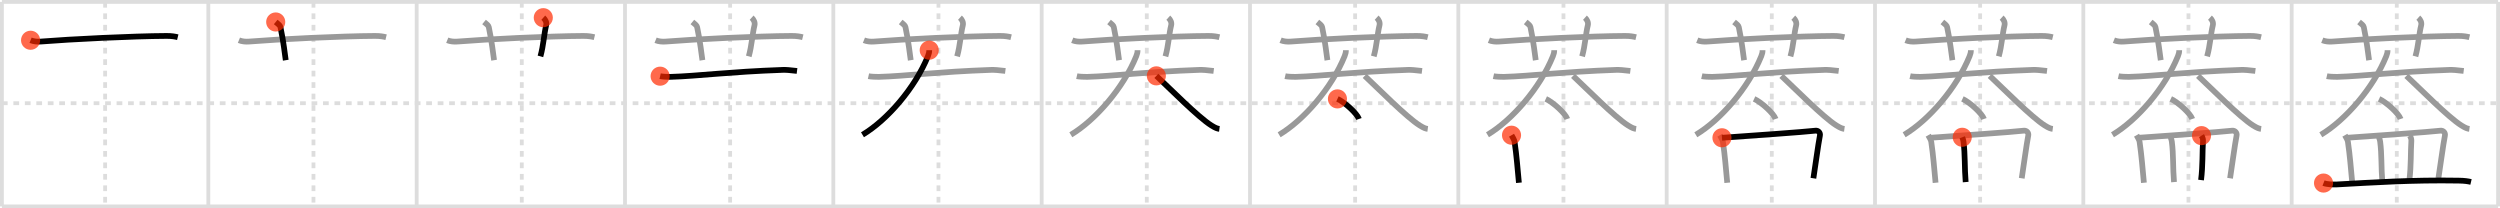 <svg width="1308px" height="109px" viewBox="0 0 1308 109" xmlns="http://www.w3.org/2000/svg" xmlns:xlink="http://www.w3.org/1999/xlink" xml:space="preserve" version="1.1"  baseProfile="full">
<line x1="1" y1="1" x2="1307" y2="1" style="stroke:#ddd;stroke-width:2" />
<line x1="1" y1="1" x2="1" y2="108" style="stroke:#ddd;stroke-width:2" />
<line x1="1" y1="108" x2="1307" y2="108" style="stroke:#ddd;stroke-width:2" />
<line x1="1307" y1="1" x2="1307" y2="108" style="stroke:#ddd;stroke-width:2" />
<line x1="109" y1="1" x2="109" y2="108" style="stroke:#ddd;stroke-width:2" />
<line x1="218" y1="1" x2="218" y2="108" style="stroke:#ddd;stroke-width:2" />
<line x1="327" y1="1" x2="327" y2="108" style="stroke:#ddd;stroke-width:2" />
<line x1="436" y1="1" x2="436" y2="108" style="stroke:#ddd;stroke-width:2" />
<line x1="545" y1="1" x2="545" y2="108" style="stroke:#ddd;stroke-width:2" />
<line x1="654" y1="1" x2="654" y2="108" style="stroke:#ddd;stroke-width:2" />
<line x1="763" y1="1" x2="763" y2="108" style="stroke:#ddd;stroke-width:2" />
<line x1="872" y1="1" x2="872" y2="108" style="stroke:#ddd;stroke-width:2" />
<line x1="981" y1="1" x2="981" y2="108" style="stroke:#ddd;stroke-width:2" />
<line x1="1090" y1="1" x2="1090" y2="108" style="stroke:#ddd;stroke-width:2" />
<line x1="1199" y1="1" x2="1199" y2="108" style="stroke:#ddd;stroke-width:2" />
<line x1="1" y1="54" x2="1307" y2="54" style="stroke:#ddd;stroke-width:2;stroke-dasharray:3 3" />
<line x1="55" y1="1" x2="55" y2="108" style="stroke:#ddd;stroke-width:2;stroke-dasharray:3 3" />
<line x1="164" y1="1" x2="164" y2="108" style="stroke:#ddd;stroke-width:2;stroke-dasharray:3 3" />
<line x1="273" y1="1" x2="273" y2="108" style="stroke:#ddd;stroke-width:2;stroke-dasharray:3 3" />
<line x1="382" y1="1" x2="382" y2="108" style="stroke:#ddd;stroke-width:2;stroke-dasharray:3 3" />
<line x1="491" y1="1" x2="491" y2="108" style="stroke:#ddd;stroke-width:2;stroke-dasharray:3 3" />
<line x1="600" y1="1" x2="600" y2="108" style="stroke:#ddd;stroke-width:2;stroke-dasharray:3 3" />
<line x1="709" y1="1" x2="709" y2="108" style="stroke:#ddd;stroke-width:2;stroke-dasharray:3 3" />
<line x1="818" y1="1" x2="818" y2="108" style="stroke:#ddd;stroke-width:2;stroke-dasharray:3 3" />
<line x1="927" y1="1" x2="927" y2="108" style="stroke:#ddd;stroke-width:2;stroke-dasharray:3 3" />
<line x1="1036" y1="1" x2="1036" y2="108" style="stroke:#ddd;stroke-width:2;stroke-dasharray:3 3" />
<line x1="1145" y1="1" x2="1145" y2="108" style="stroke:#ddd;stroke-width:2;stroke-dasharray:3 3" />
<line x1="1254" y1="1" x2="1254" y2="108" style="stroke:#ddd;stroke-width:2;stroke-dasharray:3 3" />
<path d="M16.0,21.06c1.68,0.68,3.64,0.82,5.33,0.68c15.47-1.25,47.96-2.85,65.78-2.94c2.8-0.02,4.49,0.33,5.89,0.67" style="fill:none;stroke:black;stroke-width:3" />
<circle cx="16.0" cy="21.06" r="5" stroke-width="0" fill="#FF2A00" opacity="0.7" />
<path d="M125.0,21.06c1.68,0.68,3.64,0.82,5.33,0.68c15.47-1.25,47.96-2.85,65.78-2.94c2.8-0.02,4.49,0.33,5.89,0.67" style="fill:none;stroke:#999;stroke-width:3" />
<path d="M144.25,11.5c1.75,1.43,2.31,1.87,2.5,2.75C148.5,22.5,149.0,28.5,149.5,31.5" style="fill:none;stroke:black;stroke-width:3" />
<circle cx="144.25" cy="11.5" r="5" stroke-width="0" fill="#FF2A00" opacity="0.7" />
<path d="M234.0,21.06c1.68,0.68,3.64,0.82,5.33,0.68c15.47-1.25,47.96-2.85,65.78-2.94c2.8-0.02,4.49,0.33,5.89,0.67" style="fill:none;stroke:#999;stroke-width:3" />
<path d="M253.25,11.5c1.75,1.43,2.31,1.87,2.5,2.75C257.5,22.5,258.0,28.5,258.5,31.5" style="fill:none;stroke:#999;stroke-width:3" />
<path d="M284.25,9.25c1.12,1,1.87,2.52,1.5,4c-1.12,4.5-1.38,10.5-3,16.25" style="fill:none;stroke:black;stroke-width:3" />
<circle cx="284.25" cy="9.25" r="5" stroke-width="0" fill="#FF2A00" opacity="0.7" />
<path d="M343.0,21.06c1.68,0.68,3.64,0.82,5.33,0.68c15.47-1.25,47.96-2.85,65.78-2.94c2.8-0.02,4.49,0.33,5.89,0.67" style="fill:none;stroke:#999;stroke-width:3" />
<path d="M362.25,11.5c1.75,1.43,2.31,1.87,2.5,2.75C366.5,22.5,367.0,28.5,367.5,31.5" style="fill:none;stroke:#999;stroke-width:3" />
<path d="M393.25,9.25c1.12,1,1.87,2.52,1.5,4c-1.12,4.5-1.38,10.5-3,16.25" style="fill:none;stroke:#999;stroke-width:3" />
<path d="M345.38,39.86c1.16,0.26,4.14,0.4,5.42,0.36c14.54-0.43,30.48-2.66,58.7-3.65c1.61-0.06,3.9,0.1,7.5,0.55" style="fill:none;stroke:black;stroke-width:3" />
<circle cx="345.38" cy="39.86" r="5" stroke-width="0" fill="#FF2A00" opacity="0.7" />
<path d="M452.0,21.06c1.68,0.68,3.64,0.82,5.33,0.68c15.47-1.25,47.96-2.85,65.78-2.94c2.8-0.02,4.49,0.33,5.89,0.67" style="fill:none;stroke:#999;stroke-width:3" />
<path d="M471.25,11.5c1.75,1.43,2.31,1.87,2.5,2.75C475.5,22.5,476.0,28.5,476.5,31.5" style="fill:none;stroke:#999;stroke-width:3" />
<path d="M502.25,9.25c1.12,1,1.87,2.52,1.5,4c-1.12,4.5-1.38,10.5-3,16.25" style="fill:none;stroke:#999;stroke-width:3" />
<path d="M454.38,39.86c1.16,0.26,4.14,0.4,5.42,0.36c14.54-0.43,30.48-2.66,58.7-3.65c1.61-0.06,3.9,0.1,7.5,0.55" style="fill:none;stroke:#999;stroke-width:3" />
<path d="M486.17,26.25c0,1.09-0.18,1.92-0.68,3.15C478.75,46,464.25,62.75,451.25,70.52" style="fill:none;stroke:black;stroke-width:3" />
<circle cx="486.17" cy="26.25" r="5" stroke-width="0" fill="#FF2A00" opacity="0.7" />
<path d="M561.0,21.06c1.68,0.68,3.64,0.82,5.33,0.68c15.47-1.25,47.96-2.85,65.78-2.94c2.8-0.02,4.49,0.33,5.89,0.67" style="fill:none;stroke:#999;stroke-width:3" />
<path d="M580.25,11.5c1.75,1.43,2.31,1.87,2.5,2.75C584.5,22.5,585.0,28.5,585.5,31.5" style="fill:none;stroke:#999;stroke-width:3" />
<path d="M611.25,9.25c1.12,1,1.87,2.52,1.5,4c-1.12,4.5-1.38,10.5-3,16.25" style="fill:none;stroke:#999;stroke-width:3" />
<path d="M563.38,39.86c1.16,0.26,4.14,0.4,5.42,0.36c14.54-0.43,30.48-2.66,58.7-3.65c1.61-0.06,3.9,0.1,7.5,0.55" style="fill:none;stroke:#999;stroke-width:3" />
<path d="M595.17,26.25c0,1.09-0.18,1.92-0.68,3.15C587.75,46,573.25,62.75,560.25,70.52" style="fill:none;stroke:#999;stroke-width:3" />
<path d="M605.0,39.69c6.91,6.44,21.87,21.62,28.77,25.93c2.35,1.47,3.16,1.68,4.23,1.82" style="fill:none;stroke:black;stroke-width:3" />
<circle cx="605.0" cy="39.69" r="5" stroke-width="0" fill="#FF2A00" opacity="0.7" />
<path d="M670.0,21.06c1.68,0.68,3.64,0.82,5.33,0.68c15.47-1.25,47.96-2.85,65.78-2.94c2.8-0.02,4.49,0.33,5.89,0.67" style="fill:none;stroke:#999;stroke-width:3" />
<path d="M689.25,11.5c1.75,1.43,2.31,1.87,2.5,2.75C693.5,22.5,694.0,28.5,694.5,31.5" style="fill:none;stroke:#999;stroke-width:3" />
<path d="M720.25,9.25c1.12,1,1.87,2.52,1.5,4c-1.12,4.5-1.38,10.5-3,16.25" style="fill:none;stroke:#999;stroke-width:3" />
<path d="M672.38,39.86c1.16,0.26,4.14,0.4,5.42,0.36c14.54-0.43,30.48-2.66,58.7-3.65c1.61-0.06,3.9,0.1,7.5,0.55" style="fill:none;stroke:#999;stroke-width:3" />
<path d="M704.17,26.25c0,1.09-0.18,1.92-0.68,3.15C696.75,46,682.25,62.75,669.25,70.52" style="fill:none;stroke:#999;stroke-width:3" />
<path d="M714.0,39.69c6.91,6.44,21.87,21.62,28.77,25.93c2.35,1.47,3.16,1.68,4.23,1.82" style="fill:none;stroke:#999;stroke-width:3" />
<path d="M699.75,51.74c3.97,1.85,10.26,7.63,11.25,10.51" style="fill:none;stroke:black;stroke-width:3" />
<circle cx="699.75" cy="51.74" r="5" stroke-width="0" fill="#FF2A00" opacity="0.7" />
<path d="M779.0,21.06c1.68,0.68,3.64,0.82,5.33,0.68c15.47-1.25,47.96-2.85,65.78-2.94c2.8-0.02,4.49,0.33,5.89,0.67" style="fill:none;stroke:#999;stroke-width:3" />
<path d="M798.25,11.5c1.75,1.43,2.31,1.87,2.5,2.75C802.5,22.5,803.0,28.5,803.5,31.5" style="fill:none;stroke:#999;stroke-width:3" />
<path d="M829.25,9.25c1.12,1,1.87,2.52,1.5,4c-1.12,4.5-1.38,10.5-3,16.25" style="fill:none;stroke:#999;stroke-width:3" />
<path d="M781.38,39.86c1.16,0.26,4.14,0.4,5.42,0.36c14.54-0.43,30.48-2.66,58.7-3.65c1.61-0.06,3.9,0.1,7.5,0.55" style="fill:none;stroke:#999;stroke-width:3" />
<path d="M813.17,26.25c0,1.09-0.18,1.92-0.68,3.15C805.75,46,791.25,62.75,778.25,70.52" style="fill:none;stroke:#999;stroke-width:3" />
<path d="M823.0,39.69c6.91,6.44,21.87,21.62,28.77,25.93c2.35,1.47,3.16,1.68,4.23,1.82" style="fill:none;stroke:#999;stroke-width:3" />
<path d="M808.75,51.74c3.97,1.85,10.26,7.63,11.25,10.51" style="fill:none;stroke:#999;stroke-width:3" />
<path d="M790.83,70.74c0.64,1.11,1.47,2.49,1.6,3.43c1.08,7.47,1.53,13.79,2.26,21.45" style="fill:none;stroke:black;stroke-width:3" />
<circle cx="790.83" cy="70.74" r="5" stroke-width="0" fill="#FF2A00" opacity="0.7" />
<path d="M888.0,21.06c1.68,0.68,3.64,0.82,5.33,0.68c15.47-1.25,47.96-2.85,65.78-2.94c2.8-0.02,4.49,0.33,5.89,0.67" style="fill:none;stroke:#999;stroke-width:3" />
<path d="M907.25,11.5c1.75,1.43,2.31,1.87,2.5,2.75C911.5,22.5,912.0,28.5,912.5,31.5" style="fill:none;stroke:#999;stroke-width:3" />
<path d="M938.25,9.25c1.12,1,1.87,2.52,1.5,4c-1.12,4.5-1.38,10.5-3,16.25" style="fill:none;stroke:#999;stroke-width:3" />
<path d="M890.38,39.86c1.16,0.26,4.14,0.4,5.42,0.36c14.54-0.43,30.48-2.66,58.7-3.65c1.61-0.06,3.9,0.1,7.5,0.55" style="fill:none;stroke:#999;stroke-width:3" />
<path d="M922.17,26.25c0,1.09-0.18,1.92-0.68,3.15C914.75,46,900.25,62.75,887.25,70.52" style="fill:none;stroke:#999;stroke-width:3" />
<path d="M932.0,39.69c6.91,6.44,21.87,21.62,28.77,25.93c2.35,1.47,3.16,1.68,4.23,1.82" style="fill:none;stroke:#999;stroke-width:3" />
<path d="M917.75,51.74c3.97,1.85,10.26,7.63,11.25,10.51" style="fill:none;stroke:#999;stroke-width:3" />
<path d="M899.83,70.74c0.64,1.11,1.47,2.49,1.6,3.43c1.08,7.47,1.53,13.79,2.26,21.45" style="fill:none;stroke:#999;stroke-width:3" />
<path d="M900.93,72.08C913.0,71.25,945.04,68.97,949.8,68.37c1.65-0.21,2.64,1.23,2.4,2.45c-0.97,5.06-2.44,16.23-3.43,22.46" style="fill:none;stroke:black;stroke-width:3" />
<circle cx="900.93" cy="72.08" r="5" stroke-width="0" fill="#FF2A00" opacity="0.7" />
<path d="M997.0,21.06c1.68,0.68,3.64,0.82,5.33,0.68c15.47-1.25,47.96-2.85,65.78-2.94c2.8-0.02,4.49,0.33,5.89,0.67" style="fill:none;stroke:#999;stroke-width:3" />
<path d="M1016.25,11.5c1.75,1.43,2.31,1.87,2.5,2.75C1020.5,22.5,1021.0,28.5,1021.5,31.5" style="fill:none;stroke:#999;stroke-width:3" />
<path d="M1047.25,9.25c1.12,1,1.87,2.52,1.5,4c-1.12,4.5-1.38,10.5-3,16.25" style="fill:none;stroke:#999;stroke-width:3" />
<path d="M999.38,39.86c1.16,0.26,4.14,0.4,5.42,0.36c14.54-0.43,30.48-2.66,58.7-3.65c1.61-0.06,3.9,0.1,7.5,0.55" style="fill:none;stroke:#999;stroke-width:3" />
<path d="M1031.17,26.25c0,1.09-0.18,1.92-0.68,3.15C1023.75,46,1009.25,62.75,996.25,70.52" style="fill:none;stroke:#999;stroke-width:3" />
<path d="M1041.0,39.69c6.91,6.44,21.87,21.62,28.77,25.93c2.35,1.47,3.16,1.68,4.23,1.82" style="fill:none;stroke:#999;stroke-width:3" />
<path d="M1026.75,51.74c3.97,1.85,10.26,7.63,11.25,10.51" style="fill:none;stroke:#999;stroke-width:3" />
<path d="M1008.83,70.74c0.64,1.11,1.47,2.49,1.6,3.43c1.08,7.47,1.53,13.79,2.26,21.45" style="fill:none;stroke:#999;stroke-width:3" />
<path d="M1009.93,72.08C1022.0,71.25,1054.04,68.97,1058.8,68.37c1.65-0.21,2.64,1.23,2.4,2.45c-0.97,5.06-2.44,16.23-3.43,22.46" style="fill:none;stroke:#999;stroke-width:3" />
<path d="M1026.64,71.82c0.27,0.71,0.54,1.3,0.65,2.19c0.91,6.93,0.51,13.87,1.15,21.25" style="fill:none;stroke:black;stroke-width:3" />
<circle cx="1026.64" cy="71.82" r="5" stroke-width="0" fill="#FF2A00" opacity="0.7" />
<path d="M1106.0,21.06c1.68,0.68,3.64,0.82,5.33,0.68c15.47-1.25,47.96-2.85,65.78-2.94c2.8-0.02,4.49,0.33,5.89,0.67" style="fill:none;stroke:#999;stroke-width:3" />
<path d="M1125.25,11.5c1.75,1.43,2.31,1.87,2.5,2.75C1129.5,22.5,1130.0,28.5,1130.5,31.5" style="fill:none;stroke:#999;stroke-width:3" />
<path d="M1156.25,9.25c1.12,1,1.87,2.52,1.5,4c-1.12,4.5-1.38,10.5-3,16.25" style="fill:none;stroke:#999;stroke-width:3" />
<path d="M1108.38,39.86c1.16,0.26,4.14,0.4,5.42,0.36c14.54-0.43,30.48-2.66,58.7-3.65c1.61-0.06,3.9,0.1,7.5,0.55" style="fill:none;stroke:#999;stroke-width:3" />
<path d="M1140.17,26.25c0,1.09-0.18,1.92-0.68,3.15C1132.75,46,1118.25,62.75,1105.25,70.52" style="fill:none;stroke:#999;stroke-width:3" />
<path d="M1150.0,39.69c6.91,6.44,21.87,21.62,28.77,25.93c2.35,1.47,3.16,1.68,4.23,1.82" style="fill:none;stroke:#999;stroke-width:3" />
<path d="M1135.75,51.74c3.97,1.85,10.26,7.63,11.25,10.51" style="fill:none;stroke:#999;stroke-width:3" />
<path d="M1117.83,70.74c0.64,1.11,1.47,2.49,1.6,3.43c1.08,7.47,1.53,13.79,2.26,21.45" style="fill:none;stroke:#999;stroke-width:3" />
<path d="M1118.93,72.08C1131.0,71.25,1163.04,68.97,1167.8,68.37c1.65-0.21,2.64,1.23,2.4,2.45c-0.97,5.06-2.44,16.23-3.43,22.46" style="fill:none;stroke:#999;stroke-width:3" />
<path d="M1135.64,71.82c0.27,0.71,0.54,1.3,0.65,2.19c0.91,6.93,0.51,13.87,1.15,21.25" style="fill:none;stroke:#999;stroke-width:3" />
<path d="M1151.83,70.96c0.42,0.71,0.85,1.74,0.79,2.67c-0.4,5.93-0.06,12.79-1.03,20.58" style="fill:none;stroke:black;stroke-width:3" />
<circle cx="1151.83" cy="70.96" r="5" stroke-width="0" fill="#FF2A00" opacity="0.7" />
<path d="M1215.0,21.06c1.68,0.68,3.64,0.82,5.33,0.68c15.47-1.25,47.96-2.85,65.78-2.94c2.8-0.02,4.49,0.33,5.89,0.67" style="fill:none;stroke:#999;stroke-width:3" />
<path d="M1234.25,11.5c1.75,1.43,2.31,1.87,2.5,2.75C1238.5,22.5,1239.0,28.5,1239.5,31.5" style="fill:none;stroke:#999;stroke-width:3" />
<path d="M1265.25,9.25c1.12,1,1.87,2.52,1.5,4c-1.12,4.5-1.38,10.5-3,16.25" style="fill:none;stroke:#999;stroke-width:3" />
<path d="M1217.38,39.86c1.16,0.26,4.14,0.4,5.42,0.36c14.54-0.43,30.48-2.66,58.7-3.65c1.61-0.06,3.9,0.1,7.5,0.55" style="fill:none;stroke:#999;stroke-width:3" />
<path d="M1249.17,26.25c0,1.09-0.18,1.92-0.68,3.15C1241.75,46,1227.25,62.75,1214.25,70.52" style="fill:none;stroke:#999;stroke-width:3" />
<path d="M1259.0,39.69c6.91,6.44,21.87,21.62,28.77,25.93c2.35,1.47,3.16,1.68,4.23,1.82" style="fill:none;stroke:#999;stroke-width:3" />
<path d="M1244.75,51.74c3.97,1.85,10.26,7.63,11.25,10.51" style="fill:none;stroke:#999;stroke-width:3" />
<path d="M1226.83,70.74c0.64,1.11,1.47,2.49,1.6,3.43c1.08,7.47,1.53,13.79,2.26,21.45" style="fill:none;stroke:#999;stroke-width:3" />
<path d="M1227.93,72.08C1240.0,71.25,1272.04,68.97,1276.8,68.37c1.65-0.21,2.64,1.23,2.4,2.45c-0.97,5.06-2.44,16.23-3.43,22.46" style="fill:none;stroke:#999;stroke-width:3" />
<path d="M1244.64,71.82c0.27,0.71,0.54,1.3,0.65,2.19c0.91,6.93,0.51,13.87,1.15,21.25" style="fill:none;stroke:#999;stroke-width:3" />
<path d="M1260.83,70.96c0.42,0.71,0.85,1.74,0.79,2.67c-0.4,5.93-0.06,12.79-1.03,20.58" style="fill:none;stroke:#999;stroke-width:3" />
<path d="M1215.67,95.78c1.82,0.72,5.16,0.82,6.99,0.72c18.86-1.03,39.31-2.42,63.79-2c3.04,0.05,4.86,0.34,6.38,0.7" style="fill:none;stroke:black;stroke-width:3" />
<circle cx="1215.67" cy="95.78" r="5" stroke-width="0" fill="#FF2A00" opacity="0.7" />
</svg>